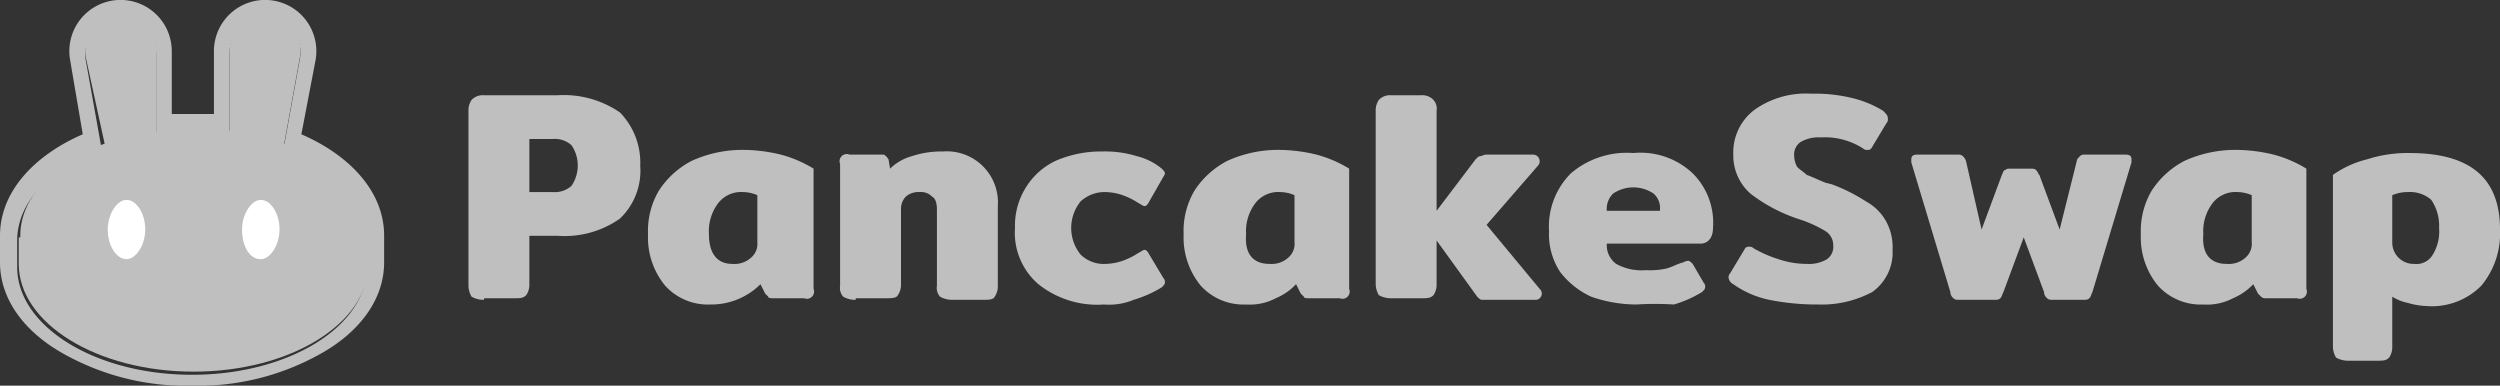 <svg xmlns="http://www.w3.org/2000/svg" width="160.1" height="24.7" viewBox="0 0 160.1 24.7">
  <rect x="0" y="0" width="160.1" height="24.7" fill="#333333" stroke="none"/>
  <g id="PancakeSwap_CAKE_" data-name="PancakeSwap (CAKE)" transform="translate(-13 -46.5)">
    <path id="Path_5934" data-name="Path 5934" d="M44,65.7a1.549,1.549,0,0,1-.8-.2,1.445,1.445,0,0,1-.2-.7V53.6a1.165,1.165,0,0,1,.2-.7.984.984,0,0,1,.8-.3h4.7a6.36,6.36,0,0,1,4,1.1A4.592,4.592,0,0,1,54,57.1a4.237,4.237,0,0,1-1.3,3.4,6.164,6.164,0,0,1-4,1.1H46.9v3.1a1.165,1.165,0,0,1-.2.7c-.2.2-.4.2-.8.2H44Zm4.4-6.9a1.594,1.594,0,0,0,1.2-.4,2.312,2.312,0,0,0,0-2.6,1.594,1.594,0,0,0-1.2-.4H46.9v3.4Z" fill="#bfbfbf"/>
    <path id="Path_5935" data-name="Path 5935" d="M58.5,66a3.7,3.7,0,0,1-2.9-1.2,4.859,4.859,0,0,1-1.1-3.3,5.073,5.073,0,0,1,.7-2.8,5.535,5.535,0,0,1,2.1-1.9,7.83,7.83,0,0,1,3.1-.7,10.319,10.319,0,0,1,2.6.3,7.837,7.837,0,0,1,2.1.9V65a.46.46,0,0,1-.6.6h-2c-.1,0-.3,0-.3-.1l-.2-.2-.3-.6A4.455,4.455,0,0,1,58.5,66Zm1.4-2.6a1.594,1.594,0,0,0,1.2-.4,1.159,1.159,0,0,0,.4-1V59a2.388,2.388,0,0,0-.9-.2,1.865,1.865,0,0,0-1.6.7,2.986,2.986,0,0,0-.6,2C58.4,62.7,58.9,63.4,59.9,63.4Z" fill="#bfbfbf"/>
    <path id="Path_5936" data-name="Path 5936" d="M67.8,65.7a1.549,1.549,0,0,1-.8-.2.844.844,0,0,1-.2-.7V57a.46.46,0,0,1,.6-.6h2c.2,0,.3,0,.3.1.1,0,.1.1.2.2l.1.6a3.224,3.224,0,0,1,1.4-.8,6.013,6.013,0,0,1,2-.3,3.271,3.271,0,0,1,3.5,3.5v5.1a1.165,1.165,0,0,1-.2.7c-.1.2-.4.2-.8.2H74a1.549,1.549,0,0,1-.8-.2.844.844,0,0,1-.2-.7V59.9c0-.4-.1-.7-.3-.8a.984.984,0,0,0-.8-.3,1.222,1.222,0,0,0-.9.3,1.136,1.136,0,0,0-.3.8v4.8a1.165,1.165,0,0,1-.2.7c-.1.2-.4.2-.8.2H67.8Z" fill="#bfbfbf"/>
    <path id="Path_5937" data-name="Path 5937" d="M83.7,66a6.043,6.043,0,0,1-4.2-1.3A4.333,4.333,0,0,1,78,61.1a4.618,4.618,0,0,1,.7-2.6,4.508,4.508,0,0,1,1.9-1.7,7.306,7.306,0,0,1,3-.6,6.873,6.873,0,0,1,2.2.3,4.02,4.02,0,0,1,1.6.8c.1.1.2.2.2.3s-.1.2-.2.4l-.8,1.4q-.15.3-.3.3c-.1,0-.2-.1-.4-.2a4.671,4.671,0,0,0-1-.5,3.6,3.6,0,0,0-1.1-.2,2.271,2.271,0,0,0-1.6.6,2.708,2.708,0,0,0,0,3.4,2.111,2.111,0,0,0,1.6.6,3.6,3.6,0,0,0,1.1-.2,4.671,4.671,0,0,0,1-.5c.2-.1.3-.2.4-.2s.2.1.3.3l.9,1.5a.367.367,0,0,1,.1.3c0,.1-.1.2-.2.3a7.5,7.5,0,0,1-1.8.8A4.093,4.093,0,0,1,83.7,66Z" fill="#bfbfbf"/>
    <path id="Path_5938" data-name="Path 5938" d="M92.8,66a3.7,3.7,0,0,1-2.9-1.2,4.859,4.859,0,0,1-1.1-3.3,5.073,5.073,0,0,1,.7-2.8,5.535,5.535,0,0,1,2.1-1.9,7.83,7.83,0,0,1,3.1-.7,10.319,10.319,0,0,1,2.6.3,7.837,7.837,0,0,1,2.1.9V65a.46.46,0,0,1-.6.6h-2c-.1,0-.3,0-.3-.1l-.2-.2-.3-.6a3.805,3.805,0,0,1-1.3.9A3.576,3.576,0,0,1,92.8,66Zm1.5-2.6a1.594,1.594,0,0,0,1.2-.4,1.159,1.159,0,0,0,.4-1V59a2.388,2.388,0,0,0-.9-.2,1.865,1.865,0,0,0-1.6.7,2.986,2.986,0,0,0-.6,2C92.7,62.7,93.2,63.4,94.3,63.4Z" fill="#bfbfbf"/>
    <path id="Path_5939" data-name="Path 5939" d="M111.6,65a.4.4,0,0,1-.3.7h-3.4c-.1,0-.2-.1-.3-.2L105,61.9v2.8a1.165,1.165,0,0,1-.2.7c-.2.2-.4.2-.8.2h-1.9a1.549,1.549,0,0,1-.8-.2,1.445,1.445,0,0,1-.2-.7V53.6a1.166,1.166,0,0,1,.2-.7.984.984,0,0,1,.8-.3H104a.984.984,0,0,1,.8.3.844.844,0,0,1,.2.7V60l2.5-3.3c.1-.1.2-.2.3-.2s.2-.1.4-.1h3a.426.426,0,0,1,.3.7l-3.3,3.8Z" fill="#bfbfbf"/>
    <path id="Path_5940" data-name="Path 5940" d="M117.8,66a8.807,8.807,0,0,1-2.9-.5,5.264,5.264,0,0,1-2-1.6,4.406,4.406,0,0,1-.7-2.6,4.82,4.82,0,0,1,1.4-3.7,5.515,5.515,0,0,1,4-1.3,4.872,4.872,0,0,1,3.8,1.3,4.459,4.459,0,0,1,1.3,3.5c0,.6-.3,1-.8,1h-6a1.486,1.486,0,0,0,.6,1.3,3.361,3.361,0,0,0,1.9.4,4.888,4.888,0,0,0,1.3-.1c.4-.1.7-.3,1.1-.4a.774.774,0,0,1,.3-.1c.1,0,.2.1.3.2l.7,1.2a.367.367,0,0,1,.1.3c0,.1-.1.2-.2.3a7.5,7.5,0,0,1-1.8.8A19.2,19.2,0,0,0,117.8,66Zm1.5-6a1.246,1.246,0,0,0-.4-1.1,2.313,2.313,0,0,0-2.6,0,1.366,1.366,0,0,0-.4,1.1Z" fill="#bfbfbf"/>
    <path id="Path_5941" data-name="Path 5941" d="M129.4,66a15.526,15.526,0,0,1-3.1-.3,6.135,6.135,0,0,1-2.3-1,.536.536,0,0,1-.3-.4.367.367,0,0,1,.1-.3l.9-1.5c.1-.2.2-.2.3-.2a.367.367,0,0,1,.3.1,7.741,7.741,0,0,0,1.6.7,5.662,5.662,0,0,0,1.8.3,2.269,2.269,0,0,0,1.3-.3.975.975,0,0,0,.4-.9,1.05,1.05,0,0,0-.5-.9,8.1,8.1,0,0,0-1.8-.8,10.351,10.351,0,0,1-3-1.6,3.25,3.25,0,0,1-1.1-2.5,3.424,3.424,0,0,1,1.4-2.9,5.7,5.7,0,0,1,3.6-1,10.063,10.063,0,0,1,2.7.3,6.781,6.781,0,0,1,1.9.8c.2.2.3.3.3.5a.367.367,0,0,1-.1.3l-.9,1.5c-.1.2-.2.2-.3.2a.367.367,0,0,1-.3-.1,4.526,4.526,0,0,0-2.7-.7,2.269,2.269,0,0,0-1.3.3.975.975,0,0,0-.4.9,1.445,1.445,0,0,0,.2.7c.2.2.4.3.6.5.3.1.7.3,1.2.5l.4.1a11.174,11.174,0,0,1,2.2,1.1,3.25,3.25,0,0,1,1.3,1.3,3.424,3.424,0,0,1,.4,1.8,3.1,3.1,0,0,1-1.3,2.7A6.894,6.894,0,0,1,129.4,66Z" fill="#bfbfbf"/>
    <path id="Path_5942" data-name="Path 5942" d="M138.5,65.7c-.2,0-.3,0-.4-.1a.52.52,0,0,1-.2-.4l-2.5-8.3v-.2c0-.2.1-.3.4-.3h2.5c.2,0,.3,0,.4.1a.769.769,0,0,1,.2.3l1,4.4,1.3-3.5c.1-.2.1-.3.2-.3.1-.1.2-.1.4-.1H143c.2,0,.3,0,.4.1s.1.2.2.3l1.3,3.5,1.1-4.4c0-.1.1-.2.2-.3a.367.367,0,0,1,.3-.1h2.6c.3,0,.4.1.4.3v.2L147,65.2c-.1.2-.1.3-.2.4s-.2.1-.4.1h-1.9c-.2,0-.3,0-.4-.1a.52.52,0,0,1-.2-.4l-1.3-3.5-1.3,3.5c-.1.2-.1.3-.2.4s-.2.1-.4.1Z" fill="#bfbfbf"/>
    <path id="Path_5943" data-name="Path 5943" d="M154.1,66a3.7,3.7,0,0,1-2.9-1.2,4.859,4.859,0,0,1-1.1-3.3,5.073,5.073,0,0,1,.7-2.8,5.535,5.535,0,0,1,2.1-1.9,7.83,7.83,0,0,1,3.1-.7,10.319,10.319,0,0,1,2.6.3,7.837,7.837,0,0,1,2.1.9V65a.46.46,0,0,1-.6.6h-2a.367.367,0,0,1-.3-.1l-.2-.2-.3-.6a3.805,3.805,0,0,1-1.3.9A3.576,3.576,0,0,1,154.1,66Zm1.5-2.6a1.594,1.594,0,0,0,1.2-.4,1.159,1.159,0,0,0,.4-1V59a2.388,2.388,0,0,0-.9-.2,1.865,1.865,0,0,0-1.6.7,2.986,2.986,0,0,0-.6,2C154,62.7,154.5,63.4,155.6,63.4Z" fill="#bfbfbf"/>
    <path id="Path_5944" data-name="Path 5944" d="M163.4,69.6a1.549,1.549,0,0,1-.8-.2,1.445,1.445,0,0,1-.2-.7v-11a6.393,6.393,0,0,1,2.2-1,8.423,8.423,0,0,1,2.7-.4c3.9,0,5.8,1.6,5.8,4.9a5.219,5.219,0,0,1-1.2,3.6,4.459,4.459,0,0,1-3.5,1.3,5.019,5.019,0,0,1-1.2-.2,3,3,0,0,1-1-.4v3.2a1.166,1.166,0,0,1-.2.7c-.2.2-.4.2-.8.2Zm4.2-6.2a1.209,1.209,0,0,0,1.2-.6,2.861,2.861,0,0,0,.4-1.7,2.969,2.969,0,0,0-.5-1.8,2.07,2.07,0,0,0-1.5-.5,2.509,2.509,0,0,0-1,.2v3a1.367,1.367,0,0,0,1.4,1.4Z" fill="#bfbfbf"/>
    <path id="Path_5945" data-name="Path 5945" d="M17.5,50.4a3.28,3.28,0,1,1,6.5-.6v4h2.7v-4a3.28,3.28,0,1,1,6.5.6l-.9,4.7c3,1.3,5.3,3.6,5.3,6.5v1.7c0,2.4-1.6,4.4-3.8,5.7a16,16,0,0,1-8.5,2.2A16.005,16.005,0,0,1,16.8,69c-2.2-1.3-3.8-3.3-3.8-5.7V61.6c0-2.9,2.3-5.2,5.3-6.5Zm13.7,5.4,1-5.5a2.271,2.271,0,1,0-4.5-.4V55c-.3,0-.7-.1-1-.1H25.4A6.6,6.6,0,0,0,24,55c-.3,0-.7.1-1,.1V50a2.271,2.271,0,1,0-4.5.4l1,5.6c-3.2,1.2-5.4,3.4-5.4,5.9v1.7c0,3.8,5,6.9,11.2,6.9s11.2-3.1,11.2-6.9V61.9C36.6,59.2,34.4,57,31.2,55.8Z" fill="#bfbfbf" fill-rule="evenodd"/>
    <path id="Path_5946" data-name="Path 5946" d="M36.6,63.4c0,3.8-5,6.9-11.2,6.9s-11.2-3.1-11.2-6.9V61.7H36.7v1.7Z" fill="#bfbfbf"/>
    <path id="Path_5947" data-name="Path 5947" d="M18.5,50.2a2.271,2.271,0,1,1,4.5-.4V55a19.419,19.419,0,0,1,2.4-.2c.8,0,1.6.1,2.3.1V49.8a2.271,2.271,0,1,1,4.5.4l-1,5.5c3.3,1.2,5.5,3.4,5.5,5.9,0,3.8-5,6.9-11.2,6.9s-11.2-3.1-11.2-6.9c0-2.5,2.2-4.7,5.4-5.9Z" fill="#bfbfbf" fill-rule="evenodd"/>
    <path id="Path_5948" data-name="Path 5948" d="M22.3,61.2c0,1-.6,1.9-1.2,1.9s-1.2-.8-1.2-1.9c0-1,.6-1.9,1.2-1.9S22.3,60.1,22.3,61.2Z" fill="#fff"/>
    <path id="Path_5949" data-name="Path 5949" d="M30.9,61.2c0,1-.6,1.9-1.2,1.9-.7,0-1.2-.8-1.2-1.9,0-1,.6-1.9,1.2-1.9S30.9,60.1,30.9,61.2Z" fill="#fff"/>
  </g>
</svg>
